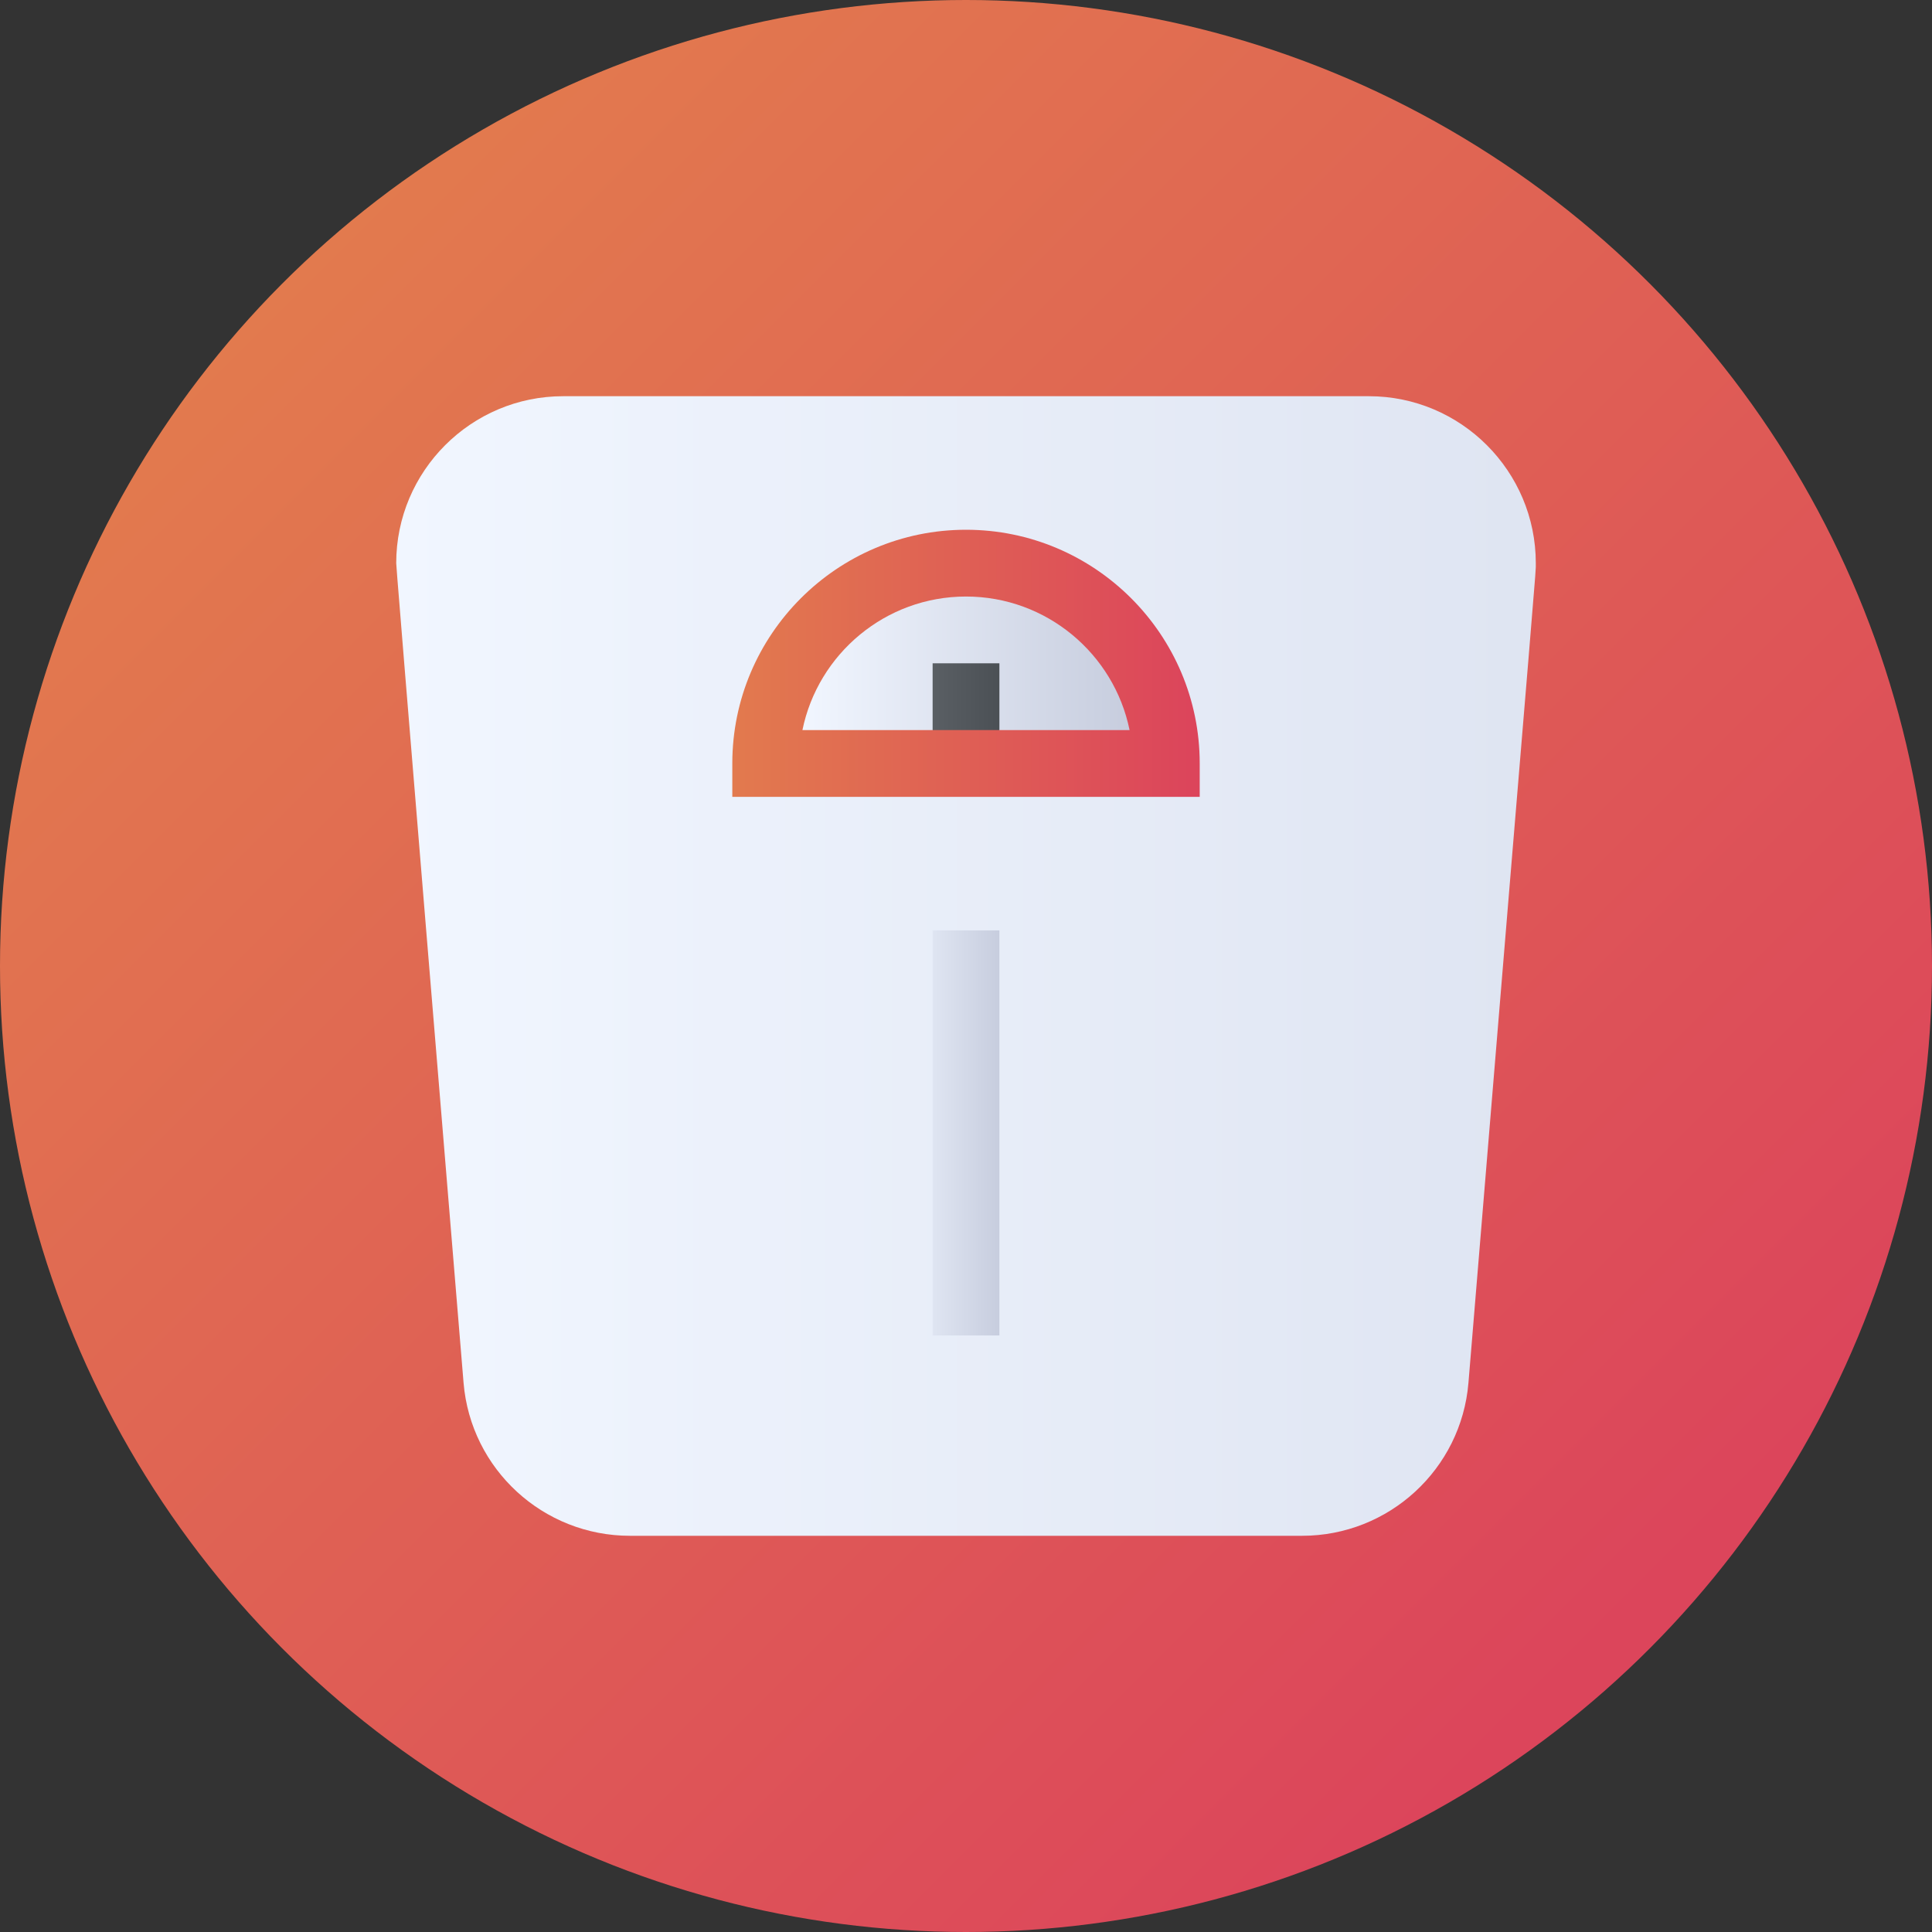 <svg id="Capa_1" enable-background="new 0 0 512 512" height="512" viewBox="0 0 512 512" width="512" xmlns="http://www.w3.org/2000/svg" xmlns:xlink="http://www.w3.org/1999/xlink"><rect x="0" y="0" width="512" height="512" fill="#333333" stroke="none"/><linearGradient id="lg1"><stop offset="0" stop-color="#e27a4e"/><stop offset=".981" stop-color="#dc455b"/></linearGradient><linearGradient id="SVGID_1_" gradientUnits="userSpaceOnUse" x1="74.981" x2="437.019" xlink:href="#lg1" y1="74.981" y2="437.019"/><linearGradient id="SVGID_2_" gradientUnits="userSpaceOnUse" x1="105.003" x2="407.01" y1="256" y2="256"><stop offset="0" stop-color="#f1f6ff"/><stop offset=".985" stop-color="#dfe5f2"/></linearGradient><linearGradient id="SVGID_3_" gradientUnits="userSpaceOnUse" x1="194.069" x2="317.936" xlink:href="#lg1" y1="175.781" y2="175.781"/><linearGradient id="SVGID_4_" gradientUnits="userSpaceOnUse" x1="212.655" x2="299.35" y1="175.781" y2="175.781"><stop offset="0" stop-color="#f1f6ff"/><stop offset="1" stop-color="#c7cdde"/></linearGradient><linearGradient id="SVGID_5_" gradientUnits="userSpaceOnUse" x1="247.155" x2="264.85" y1="184.629" y2="184.629"><stop offset="0" stop-color="#5a5f64"/><stop offset="1" stop-color="#4b5055"/></linearGradient><linearGradient id="SVGID_6_" gradientUnits="userSpaceOnUse" x1="247.155" x2="264.85" y1="300.238" y2="300.238"><stop offset="0" stop-color="#dfe5f2"/><stop offset="1" stop-color="#c7cdde"/></linearGradient><g><circle cx="256" cy="256" fill="url(#SVGID_1_)" r="256"/><g><g><path d="m407.003 149.238c0-24.39-19.842-44.238-44.238-44.238h-213.524c-24.39 0-44.238 19.848-44.238 44.238 0 .478 0 1.368 17.849 217.239 1.91 22.922 21.127 40.523 44.084 40.523h178.133c23.004 0 42.18-17.648 44.085-40.528 18.763-227.072 17.849-213.771 17.849-217.234z" fill="url(#SVGID_2_)"/></g><g><path d="m256.003 140.391c-34.152 0-61.934 27.782-61.934 61.934v8.848h123.867v-8.848c0-34.153-27.781-61.934-61.933-61.934z" fill="url(#SVGID_3_)"/><path d="m299.35 193.477h-34.5l-8.842-9.833-.006.006-8.848 9.827h-34.5c4.111-20.167 21.983-35.391 43.348-35.391s39.237 15.224 43.348 35.391z" fill="url(#SVGID_4_)"/></g><g><path d="m247.155 175.781h17.695v17.695h-17.695z" fill="url(#SVGID_5_)"/></g><g><path d="m247.155 246.562h17.695v107.352h-17.695z" fill="url(#SVGID_6_)"/></g></g></g></svg>